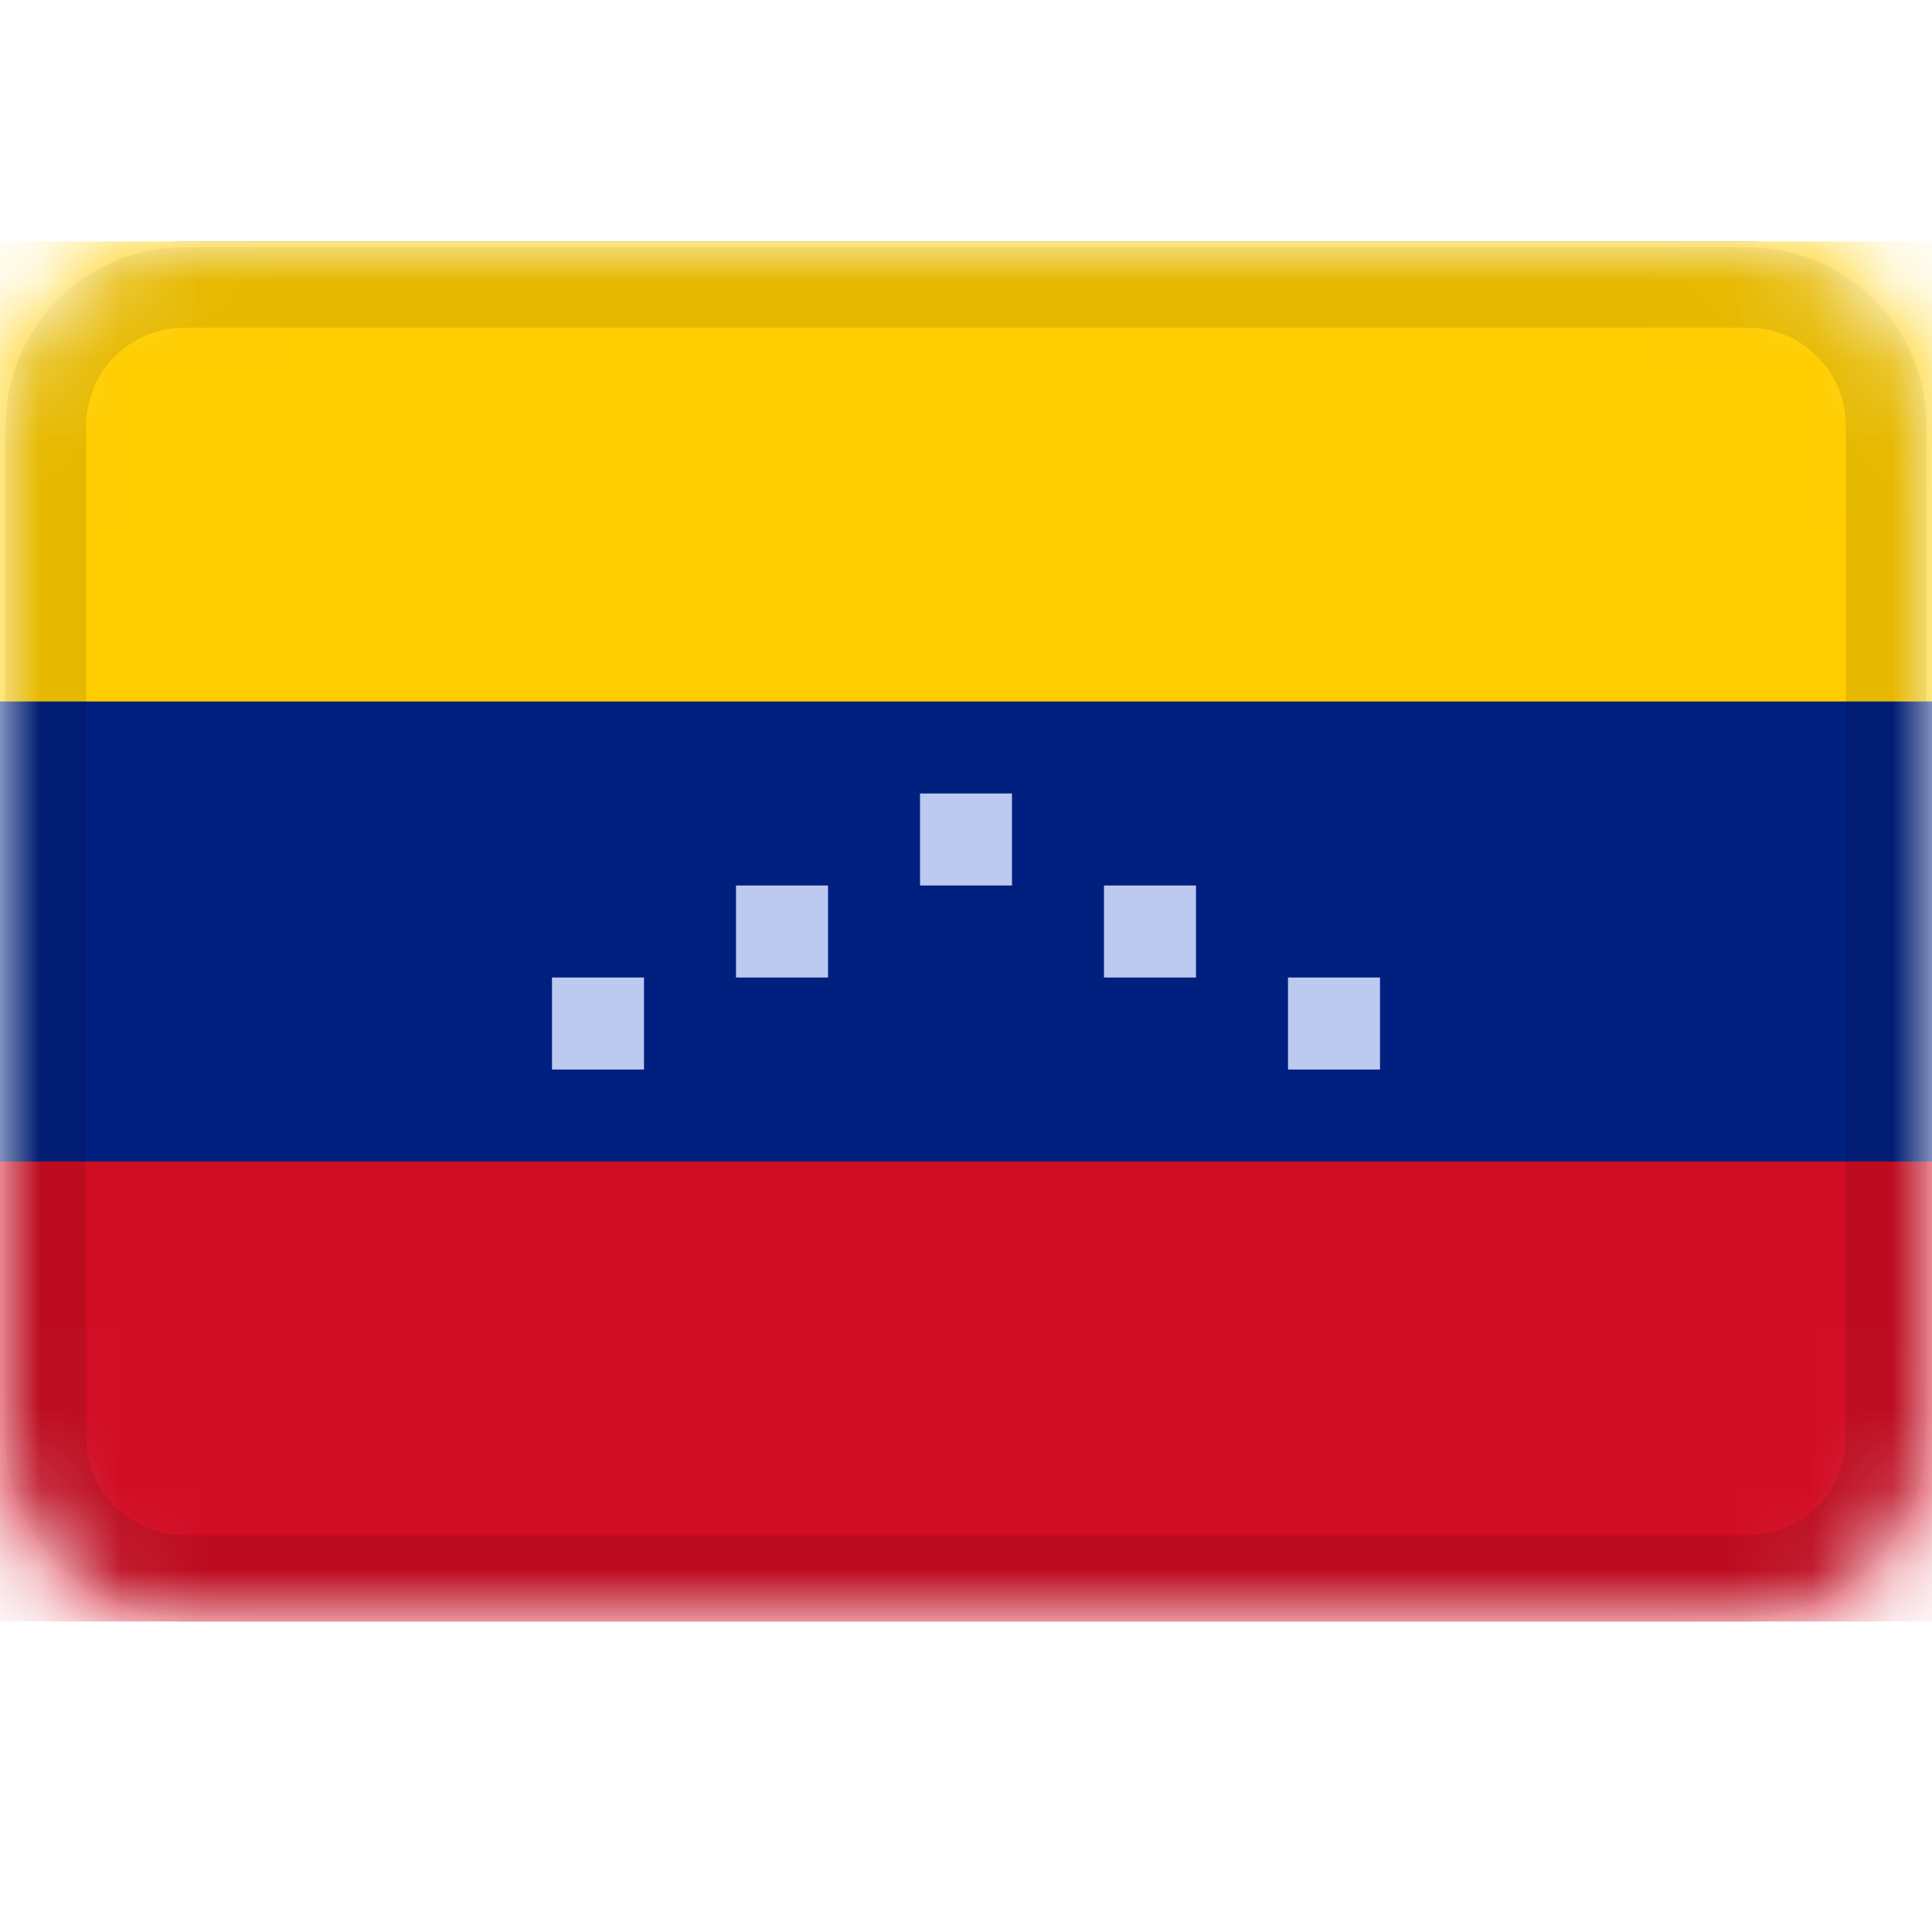 <svg width="24" height="24" viewBox="0 0 24 24" fill="none" xmlns="http://www.w3.org/2000/svg">
<mask id="mask0_3349_51943" style="mask-type:alpha" maskUnits="userSpaceOnUse" x="0" y="3" width="24" height="18">
<path d="M21.714 3H2.286C1.023 3 0 4.023 0 5.286V17.857C0 19.119 1.023 20.143 2.286 20.143H21.714C22.977 20.143 24 19.119 24 17.857V5.286C24 4.023 22.977 3 21.714 3Z" fill="white"/>
</mask>
<g mask="url(#mask0_3349_51943)">
<path d="M21.714 3H2.286C1.023 3 0 4.023 0 5.286V17.857C0 19.119 1.023 20.143 2.286 20.143H21.714C22.977 20.143 24 19.119 24 17.857V5.286C24 4.023 22.977 3 21.714 3Z" fill="#00207F"/>
<path fill-rule="evenodd" clip-rule="evenodd" d="M6.857 12.143H8V13.286H6.857V12.143ZM9.143 11H10.286V12.143H9.143V11ZM13.714 11H14.857V12.143H13.714V11ZM16 12.143H17.143V13.286H16V12.143ZM11.429 9.857H12.571V11H11.429V9.857Z" fill="#BCC9F0"/>
<path fill-rule="evenodd" clip-rule="evenodd" d="M0 14.429H24V20.143H0V14.429Z" fill="#D10D24"/>
<path fill-rule="evenodd" clip-rule="evenodd" d="M0 3H24V8.714H0V3Z" fill="#FFCD00"/>
<path d="M21.714 3.571H2.286C1.339 3.571 0.571 4.339 0.571 5.286V17.857C0.571 18.804 1.339 19.571 2.286 19.571H21.714C22.661 19.571 23.429 18.804 23.429 17.857V5.286C23.429 4.339 22.661 3.571 21.714 3.571Z" stroke="black" stroke-opacity="0.1"/>
</g>
</svg>
